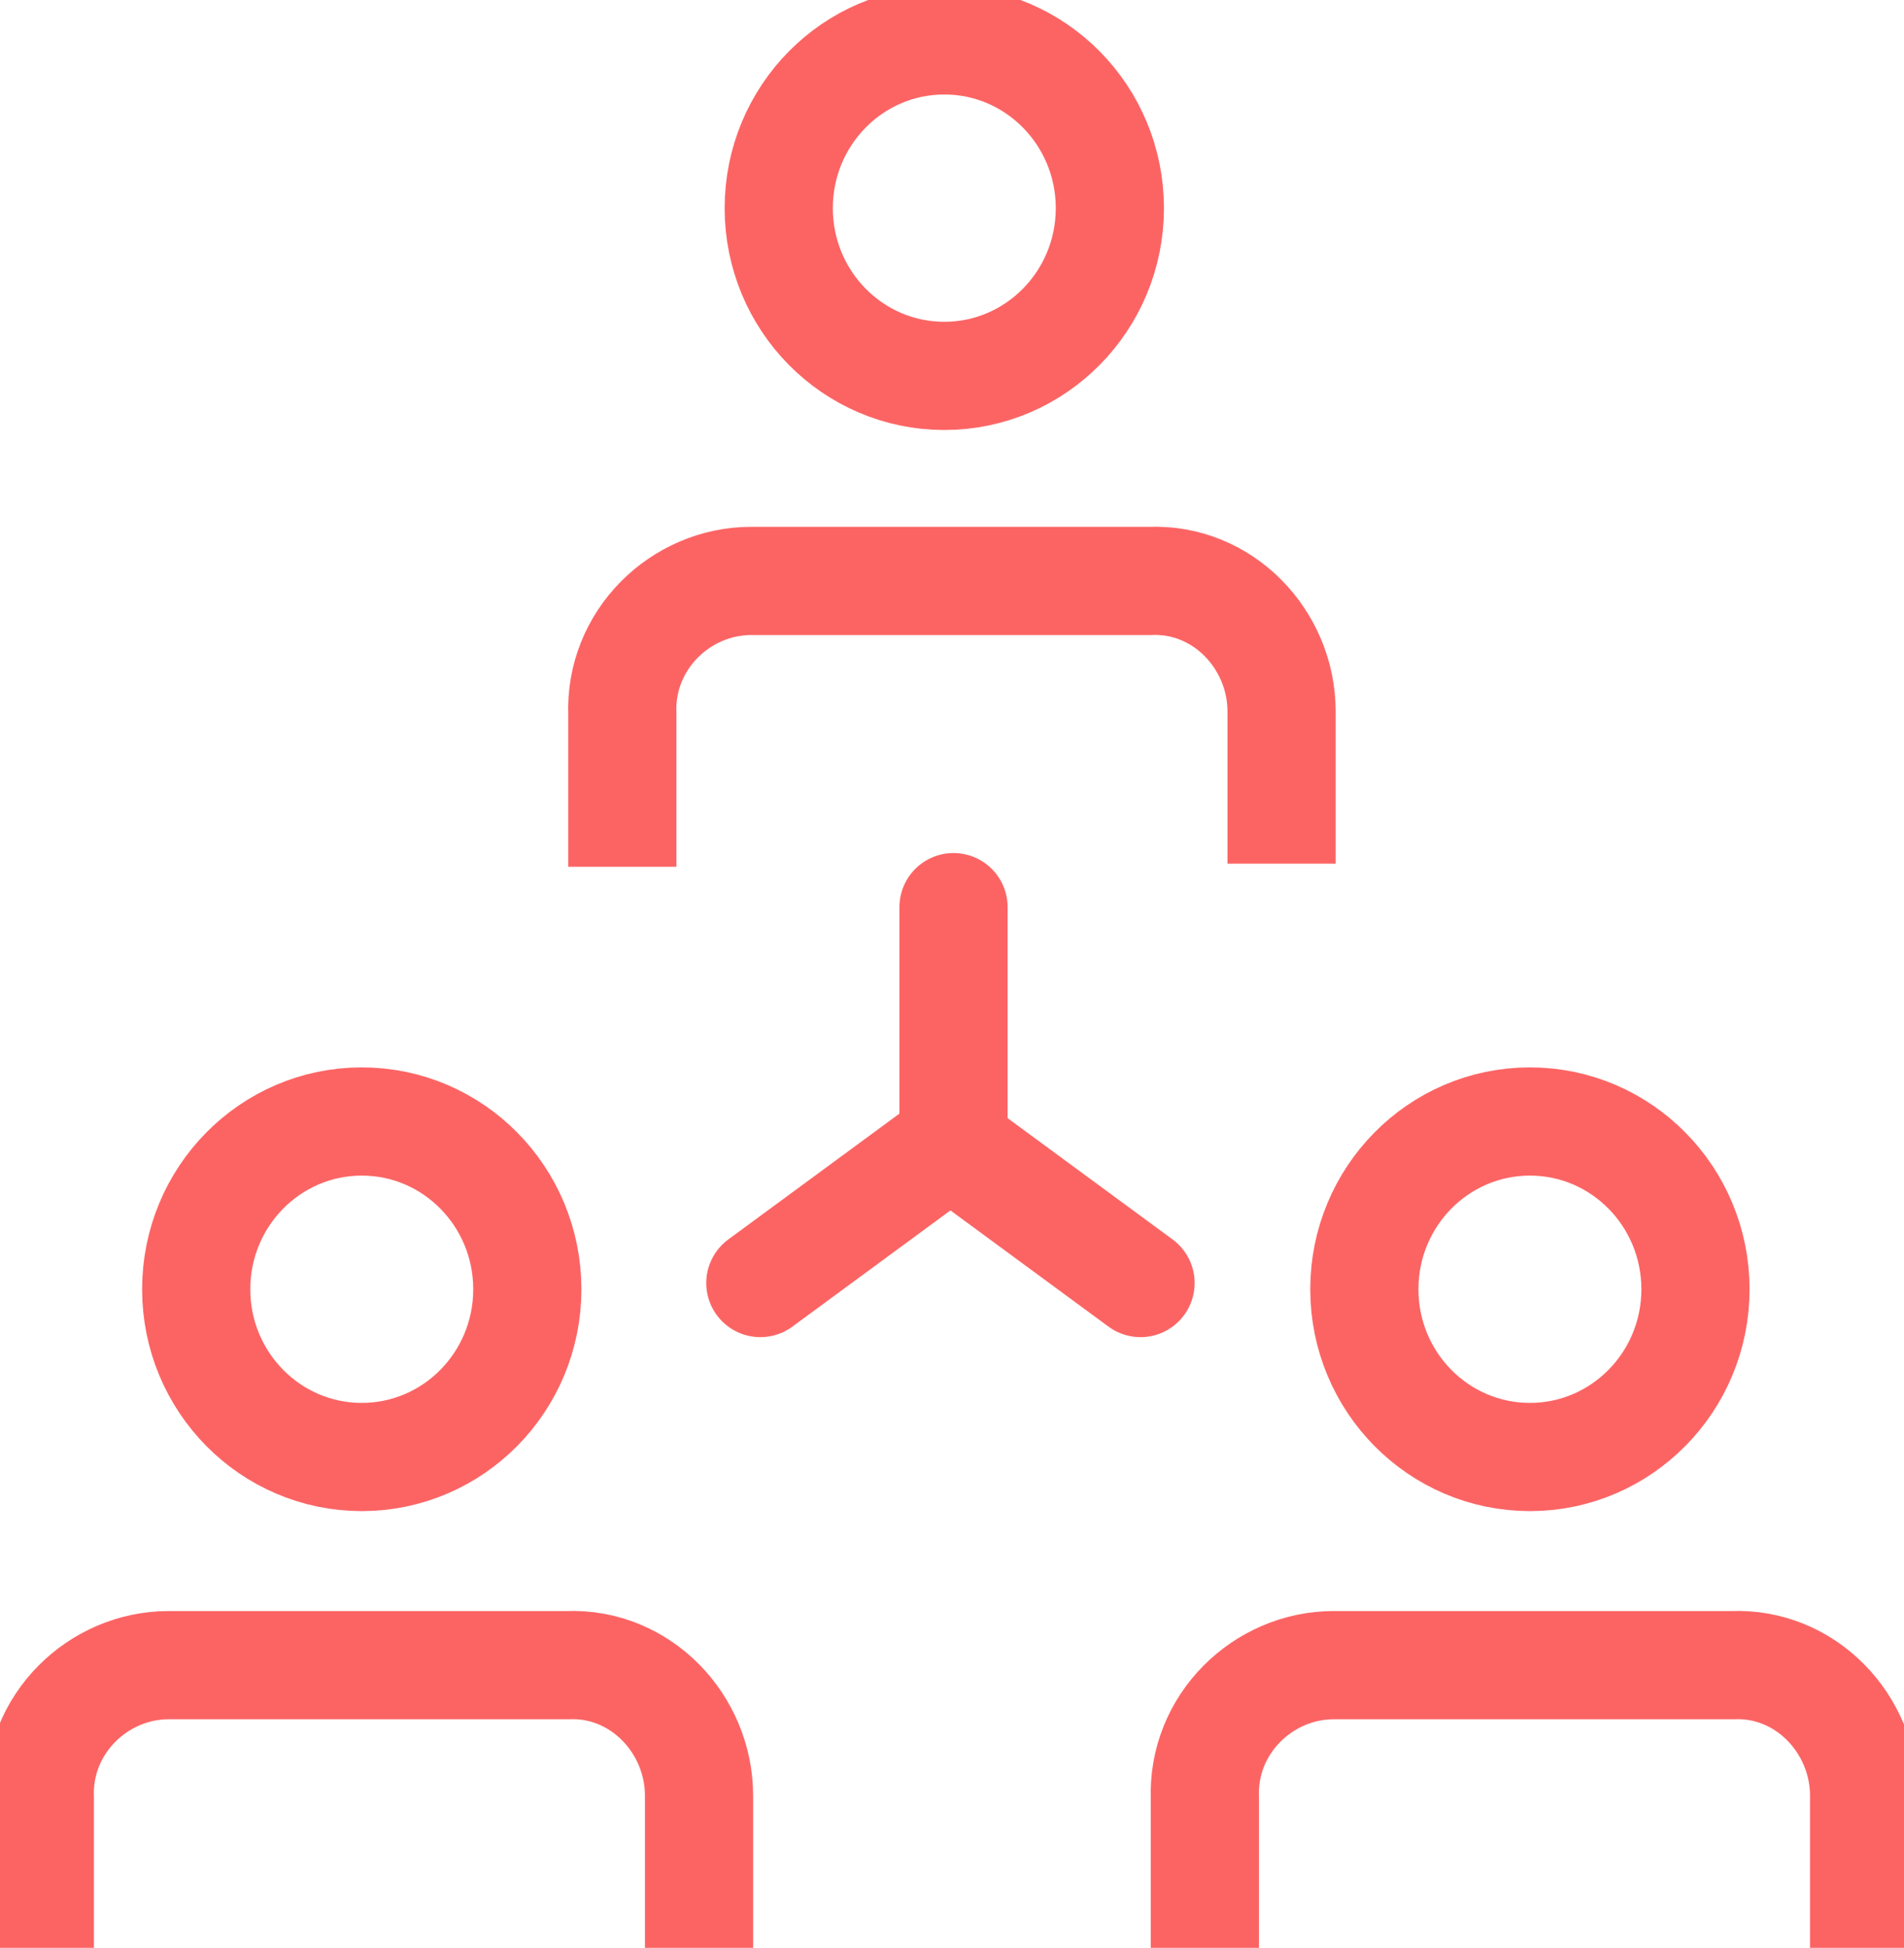 <svg width="44" height="45" viewBox="0 0 44 45" fill="none" xmlns="http://www.w3.org/2000/svg">
<g clip-path="url(#clip0)">
<path d="M21.822 8.684C23.935 8.684 25.648 6.949 25.648 4.809C25.648 2.668 23.935 0.933 21.822 0.933C19.709 0.933 17.996 2.668 17.996 4.809C17.996 6.949 19.709 8.684 21.822 8.684Z" stroke="#FC6464" stroke-width="2.5" stroke-miterlimit="10"/>
<path d="M29.616 19.952V16.435C29.616 14.785 28.27 13.349 26.569 13.421H17.358C15.729 13.421 14.312 14.785 14.382 16.507V20.024" stroke="#FC6464" stroke-width="2.5" stroke-miterlimit="10"/>
<path d="M35.355 33.66C37.468 33.66 39.181 31.925 39.181 29.785C39.181 27.644 37.468 25.909 35.355 25.909C33.242 25.909 31.529 27.644 31.529 29.785C31.529 31.925 33.242 33.66 35.355 33.66Z" stroke="#FC6464" stroke-width="2.5" stroke-miterlimit="10"/>
<path d="M43.078 45V41.483C43.078 39.833 41.732 38.397 40.031 38.469H30.82C29.191 38.469 27.773 39.833 27.844 41.555V45.072" stroke="#FC6464" stroke-width="2.5" stroke-miterlimit="10"/>
<path d="M8.36 33.66C10.473 33.66 12.186 31.925 12.186 29.785C12.186 27.644 10.473 25.909 8.36 25.909C6.247 25.909 4.534 27.644 4.534 29.785C4.534 31.925 6.247 33.66 8.36 33.66Z" stroke="#FC6464" stroke-width="2.5" stroke-miterlimit="10"/>
<path d="M16.154 45V41.483C16.154 39.833 14.808 38.397 13.107 38.469H3.896C2.267 38.469 0.85 39.833 0.921 41.555V45.072" stroke="#FC6464" stroke-width="2.5" stroke-miterlimit="10"/>
<path d="M22.035 20.957V26.412" stroke="#FC6464" stroke-width="2.5" stroke-miterlimit="10" stroke-linecap="round"/>
<path d="M17.571 29.641L21.964 26.412" stroke="#FC6464" stroke-width="2.5" stroke-miterlimit="10" stroke-linecap="round"/>
<path d="M26.357 29.641L21.964 26.412" stroke="#FC6464" stroke-width="2.5" stroke-miterlimit="10" stroke-linecap="round"/>
</g>
<defs>
<clipPath id="clip0">
<rect width="44" height="45" fill="white"/>
</clipPath>
</defs>
</svg>
